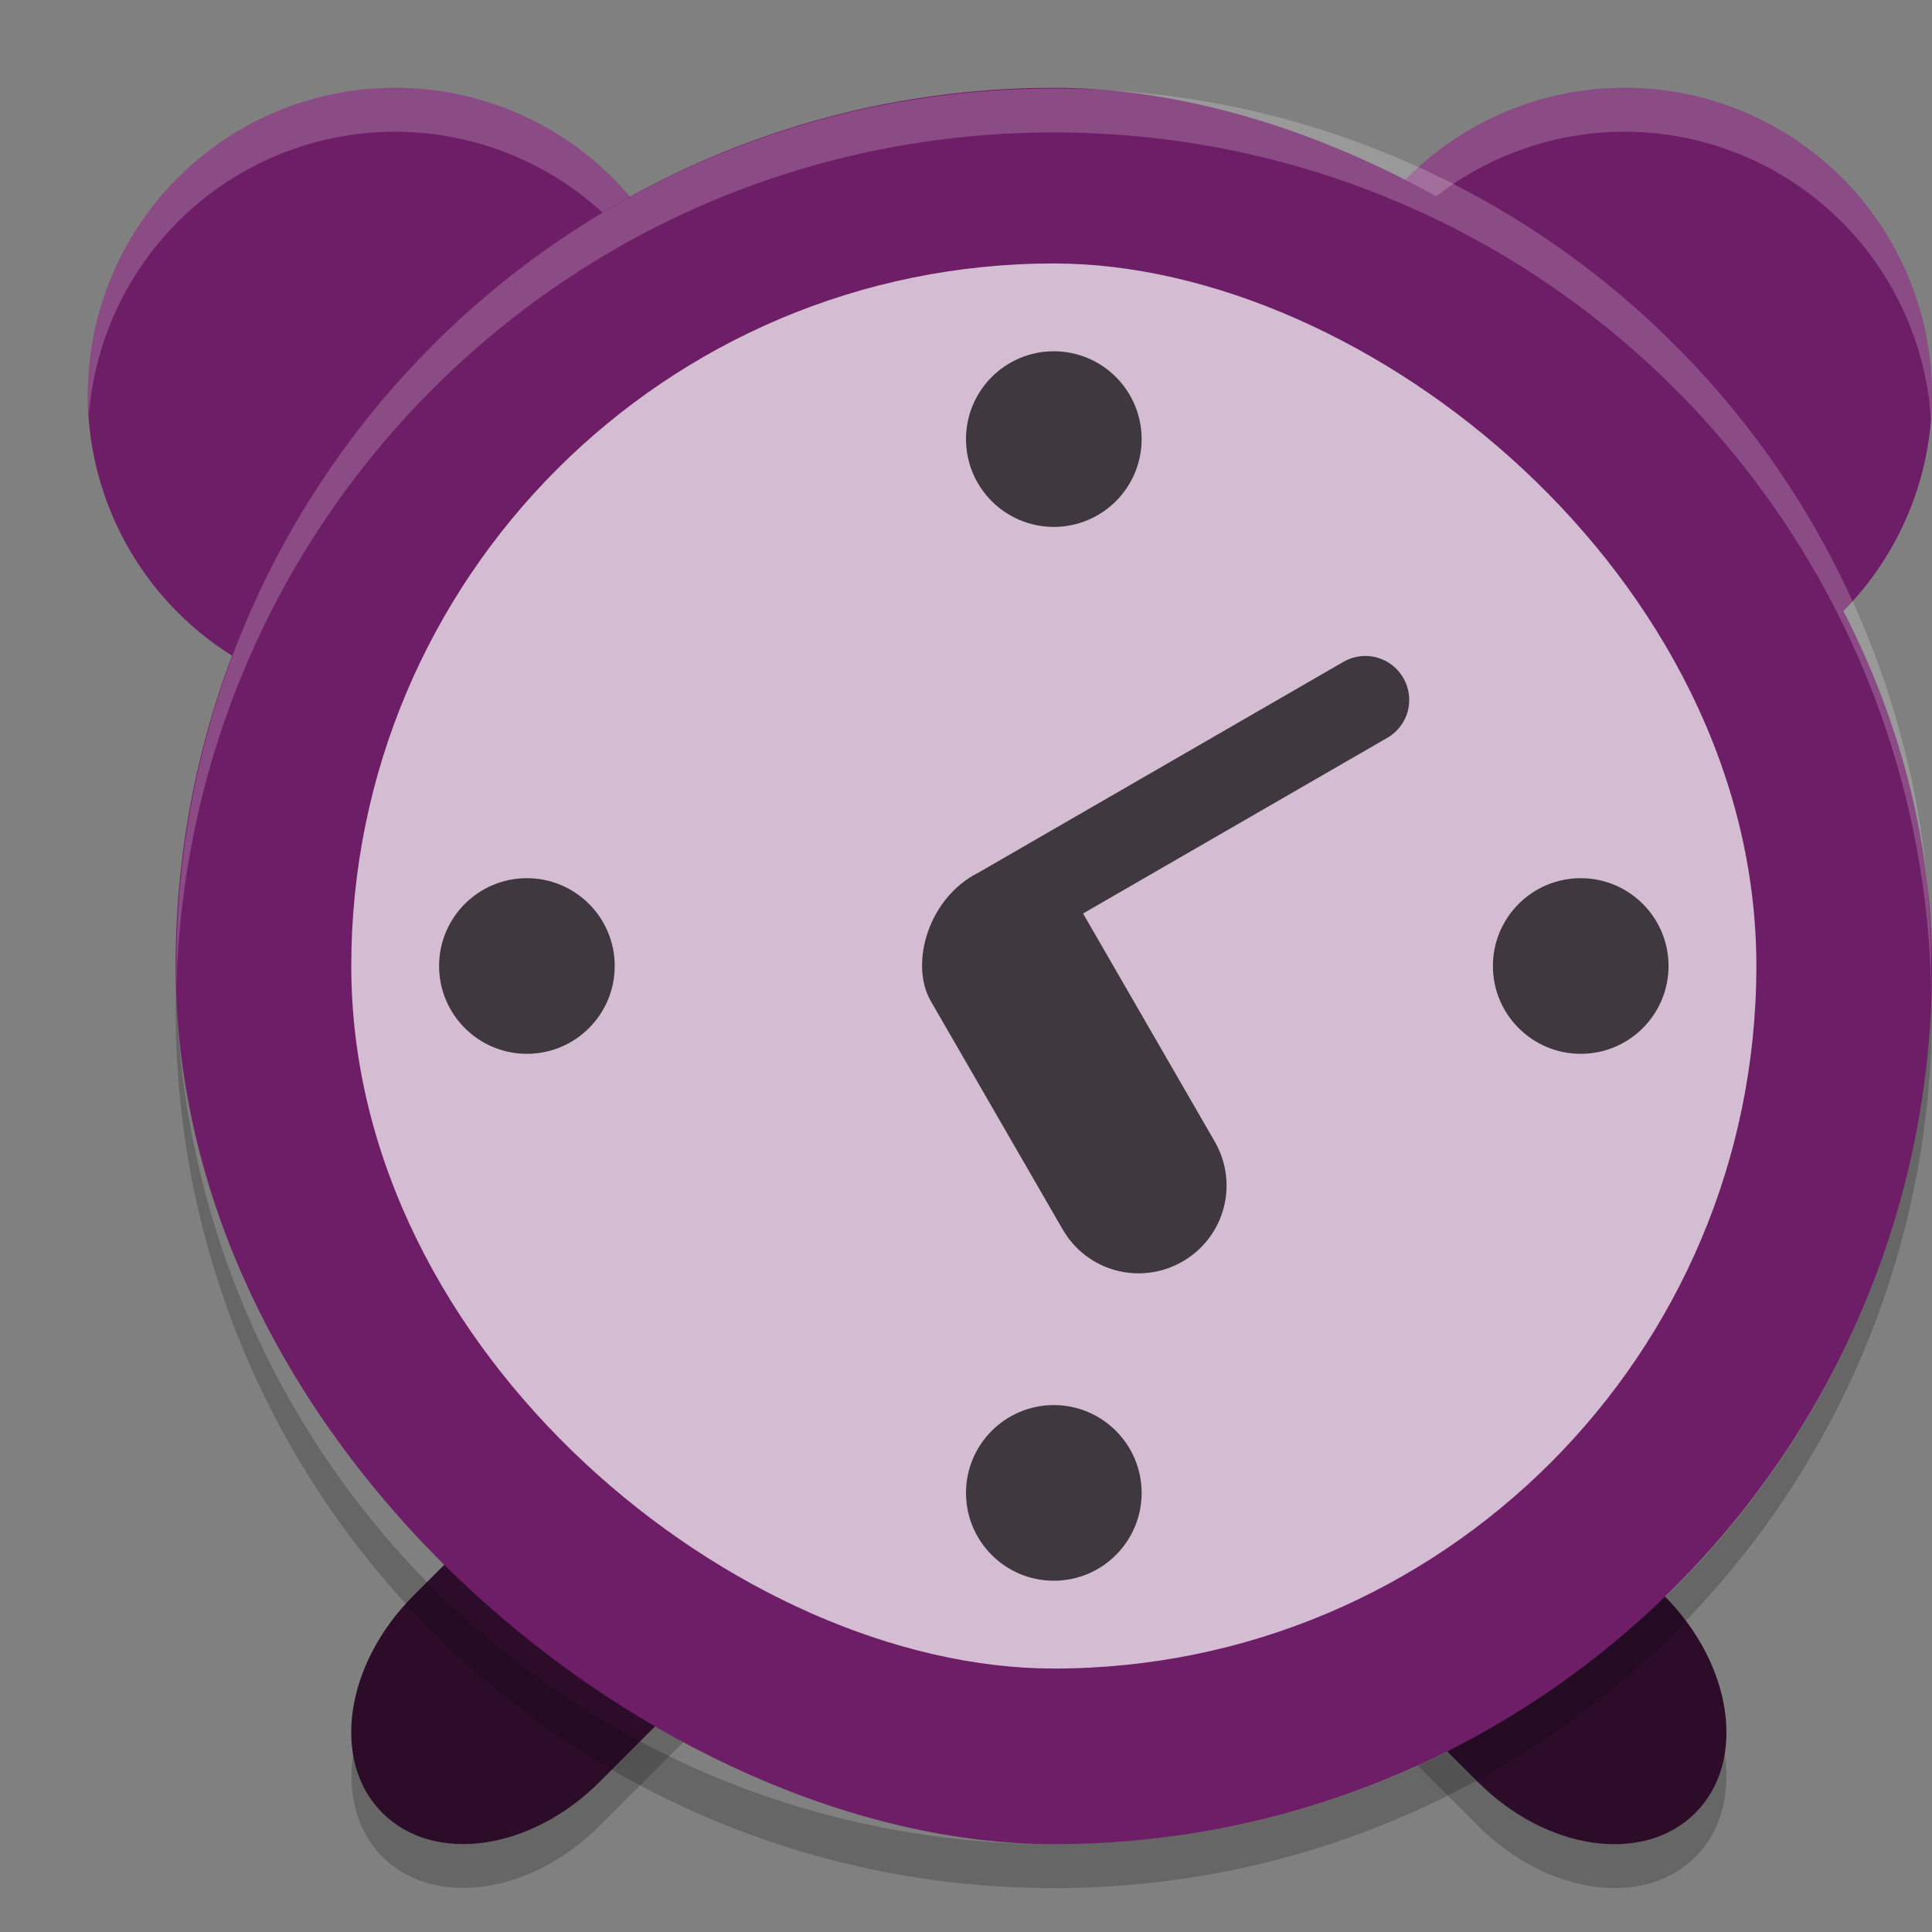 <svg xmlns="http://www.w3.org/2000/svg" width="22" height="22" version="1">
 <rect width="100%" height="100%" fill="#808080" stroke="none"/>
 <path style="fill:#2d0c2a" d="m 8.469,15.342 c -0.536,-0.028 -1.15,0.217 -1.64,0.707 l -2.121,2.121 c -0.783,0.783 -0.941,1.887 -0.354,2.474 0.588,0.588 1.691,0.43 2.474,-0.353 l 2.121,-2.121 c 0.783,-0.783 0.941,-1.887 0.353,-2.475 -0.22,-0.22 -0.514,-0.336 -0.835,-0.353 z m 6.719,0 c -0.321,0.017 -0.614,0.133 -0.834,0.354 -0.588,0.588 -0.43,1.691 0.354,2.475 l 2.121,2.121 c 0.783,0.783 1.887,0.941 2.475,0.354 0.588,-0.588 0.43,-1.691 -0.354,-2.475 l -2.121,-2.121 c -0.49,-0.49 -1.105,-0.735 -1.641,-0.707 z"/>
 <path style="opacity:0.2" d="m 9.635,16.89 c -0.07,0.438 -0.301,0.897 -0.684,1.28 l -2.121,2.121 c -0.784,0.783 -1.887,0.941 -2.475,0.353 -0.187,-0.187 -0.29,-0.429 -0.33,-0.694 -0.073,0.458 0.03,0.893 0.33,1.193 0.588,0.588 1.691,0.43 2.475,-0.354 l 2.121,-2.121 c 0.534,-0.534 0.769,-1.214 0.683,-1.78 z m 4.391,0 c -0.085,0.567 0.15,1.246 0.684,1.78 l 2.121,2.121 c 0.783,0.783 1.887,0.941 2.475,0.354 0.3,-0.3 0.403,-0.735 0.33,-1.193 -0.04,0.265 -0.143,0.506 -0.33,0.693 -0.588,0.588 -1.691,0.43 -2.475,-0.354 l -2.121,-2.121 c -0.383,-0.383 -0.614,-0.842 -0.683,-1.28 z"/>
 <path style="fill:#6e1e67" d="M 4.5,1 A 3.5,3.5 0 0 0 1,4.5 3.5,3.5 0 0 0 4.5,8 3.5,3.5 0 0 0 8,4.5 3.5,3.5 0 0 0 4.5,1 Z m 14,0 A 3.5,3.5 0 0 0 15,4.5 3.5,3.5 0 0 0 18.5,8 3.5,3.5 0 0 0 22,4.5 3.5,3.5 0 0 0 18.5,1 Z"/>
 <path style="opacity:0.2;fill:#ffffff" d="M 4.5,1 A 3.5,3.5 0 0 0 1,4.5 3.5,3.5 0 0 0 1.012,4.725 3.5,3.5 0 0 1 4.5,1.5 3.5,3.5 0 0 1 7.988,4.775 3.5,3.5 0 0 0 8,4.5 3.5,3.5 0 0 0 4.5,1 Z m 14,0 A 3.5,3.5 0 0 0 15,4.5 3.5,3.5 0 0 0 15.012,4.725 3.5,3.5 0 0 1 18.5,1.5 3.5,3.5 0 0 1 21.988,4.775 3.5,3.5 0 0 0 22,4.5 3.5,3.5 0 0 0 18.5,1 Z"/>
 <rect style="fill:#6e1e67" width="20" height="20" x="-21" y="-22" rx="10" ry="10" transform="matrix(0,-1,-1,0,0,0)"/>
 <path style="opacity:0.2;fill:#ffffff" d="m 12,1.009 c -5.535,0 -9.991,4.456 -9.991,9.991 0,0.084 -0.002,0.167 0,0.25 0.132,-5.418 4.54,-9.742 9.991,-9.742 5.451,0 9.859,4.323 9.991,9.741 0.002,-0.083 0,-0.166 0,-0.25 0,-5.535 -4.456,-9.991 -9.991,-9.991 z"/>
 <rect style="opacity:0.7;fill:#ffffff" width="16" height="16" x="-19" y="-20" rx="8" ry="8" transform="matrix(0,-1,-1,0,0,0)"/>
 <path style="opacity:0.7" d="m 12,4 c -0.552,0 -1,0.448 -1,1 0,0.552 0.448,1 1,1 0.552,0 1,-0.448 1,-1 0,-0.552 -0.448,-1 -1,-1 z"/>
 <path style="opacity:0.7" d="m 6,10 c -0.552,0 -1,0.448 -1,1 0,0.552 0.448,1 1,1 0.552,0 1,-0.448 1,-1 0,-0.552 -0.448,-1 -1,-1 z"/>
 <path style="opacity:0.7" d="m 18,10 c -0.552,0 -1,0.448 -1,1 0,0.552 0.448,1 1,1 0.552,0 1,-0.448 1,-1 0,-0.552 -0.448,-1 -1,-1 z"/>
 <path style="opacity:0.7" d="m 12,16 c -0.552,0 -1,0.448 -1,1 0,0.552 0.448,1 1,1 0.552,0 1,-0.448 1,-1 0,-0.552 -0.448,-1 -1,-1 z"/>
 <path style="opacity:0.7" d="m 10.59,11.384 1.511,2.616 c 0.277,0.479 0.886,0.642 1.365,0.365 0.48,-0.277 0.643,-0.885 0.367,-1.365 l -1.5,-2.598 3.464,-2 C 16.037,8.264 16.118,7.96 15.98,7.72 15.841,7.48 15.537,7.398 15.297,7.537 l -4.154,2.399 c -0.567,0.283 -0.782,1.021 -0.553,1.448 z"/>
 <path style="opacity:0.2" d="M 2.006,11.25 C 2.004,11.334 2,11.416 2,11.5 c 0,5.54 4.46,10 10,10 5.54,0 10,-4.46 10,-10 0,-0.084 -0.004,-0.167 -0.006,-0.25 -0.132,5.423 -4.538,9.75 -9.994,9.75 -5.456,0 -9.862,-4.327 -9.994,-9.75 z"/>
</svg>
